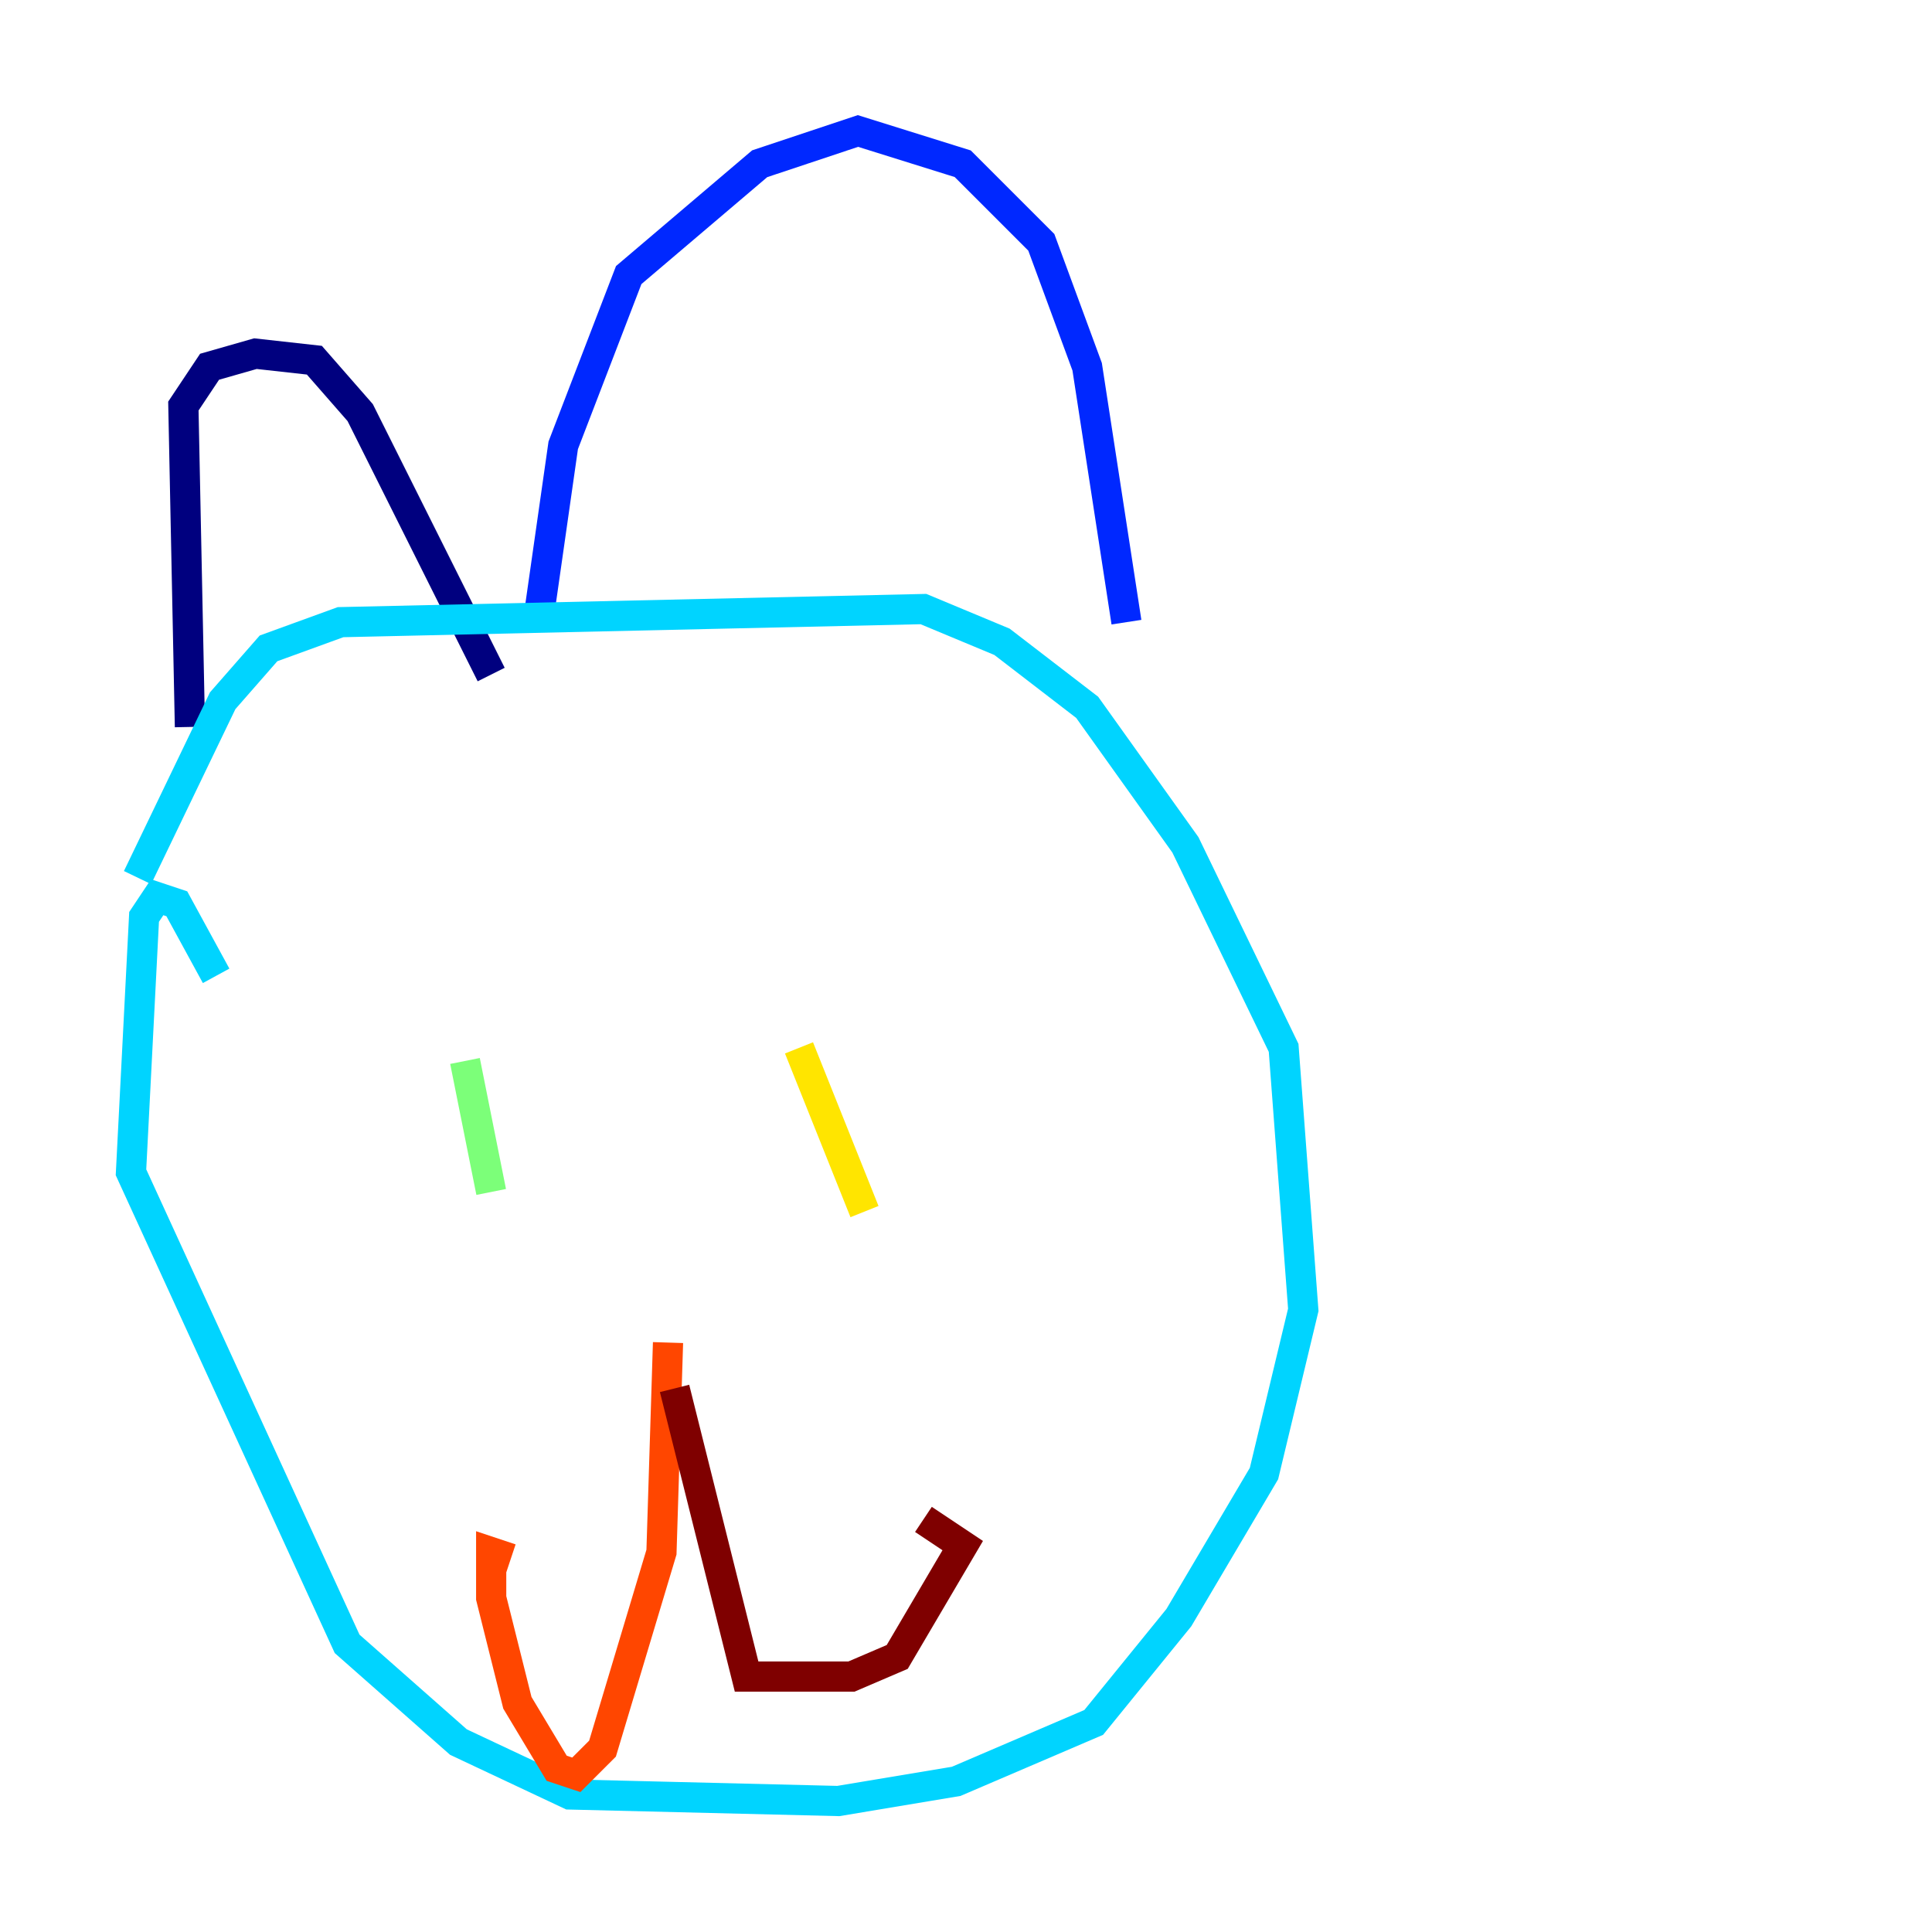 <?xml version="1.0" encoding="utf-8" ?>
<svg baseProfile="tiny" height="128" version="1.2" viewBox="0,0,128,128" width="128" xmlns="http://www.w3.org/2000/svg" xmlns:ev="http://www.w3.org/2001/xml-events" xmlns:xlink="http://www.w3.org/1999/xlink"><defs /><polyline fill="none" points="12.583,48.163 12.149,26.902 13.885,24.298 16.922,23.43 20.827,23.864 23.864,27.336 32.542,44.691" stroke="#00007f" stroke-width="2" /><polyline fill="none" points="35.58,41.654 37.315,29.505 41.654,18.224 50.332,10.848 56.841,8.678 63.783,10.848 68.99,16.054 72.027,24.298 74.63,41.22" stroke="#0028ff" stroke-width="2" /><polyline fill="none" points="9.112,58.142 14.752,46.427 17.79,42.956 22.563,41.22 61.18,40.352 66.386,42.522 72.027,46.861 78.536,55.973 85.044,69.424 86.346,86.78 83.742,97.627 78.102,107.173 72.461,114.115 63.349,118.02 55.539,119.322 37.749,118.888 30.373,115.417 22.997,108.909 8.678,77.668 9.546,60.746 10.414,59.444 11.715,59.878 14.319,64.651" stroke="#00d4ff" stroke-width="2" /><polyline fill="none" points="30.807,70.291 32.542,78.969" stroke="#7cff79" stroke-width="2" /><polyline fill="none" points="52.936,69.424 57.275,80.271" stroke="#ffe500" stroke-width="2" /><polyline fill="none" points="44.258,88.949 43.824,102.834 39.919,115.851 38.183,117.586 36.881,117.153 34.278,112.814 32.542,105.871 32.542,102.834 33.844,103.268" stroke="#ff4600" stroke-width="2" /><polyline fill="none" points="44.691,91.986 49.464,111.078 56.407,111.078 59.444,109.776 63.783,102.4 61.18,100.664" stroke="#7f0000" stroke-width="2" /></svg>